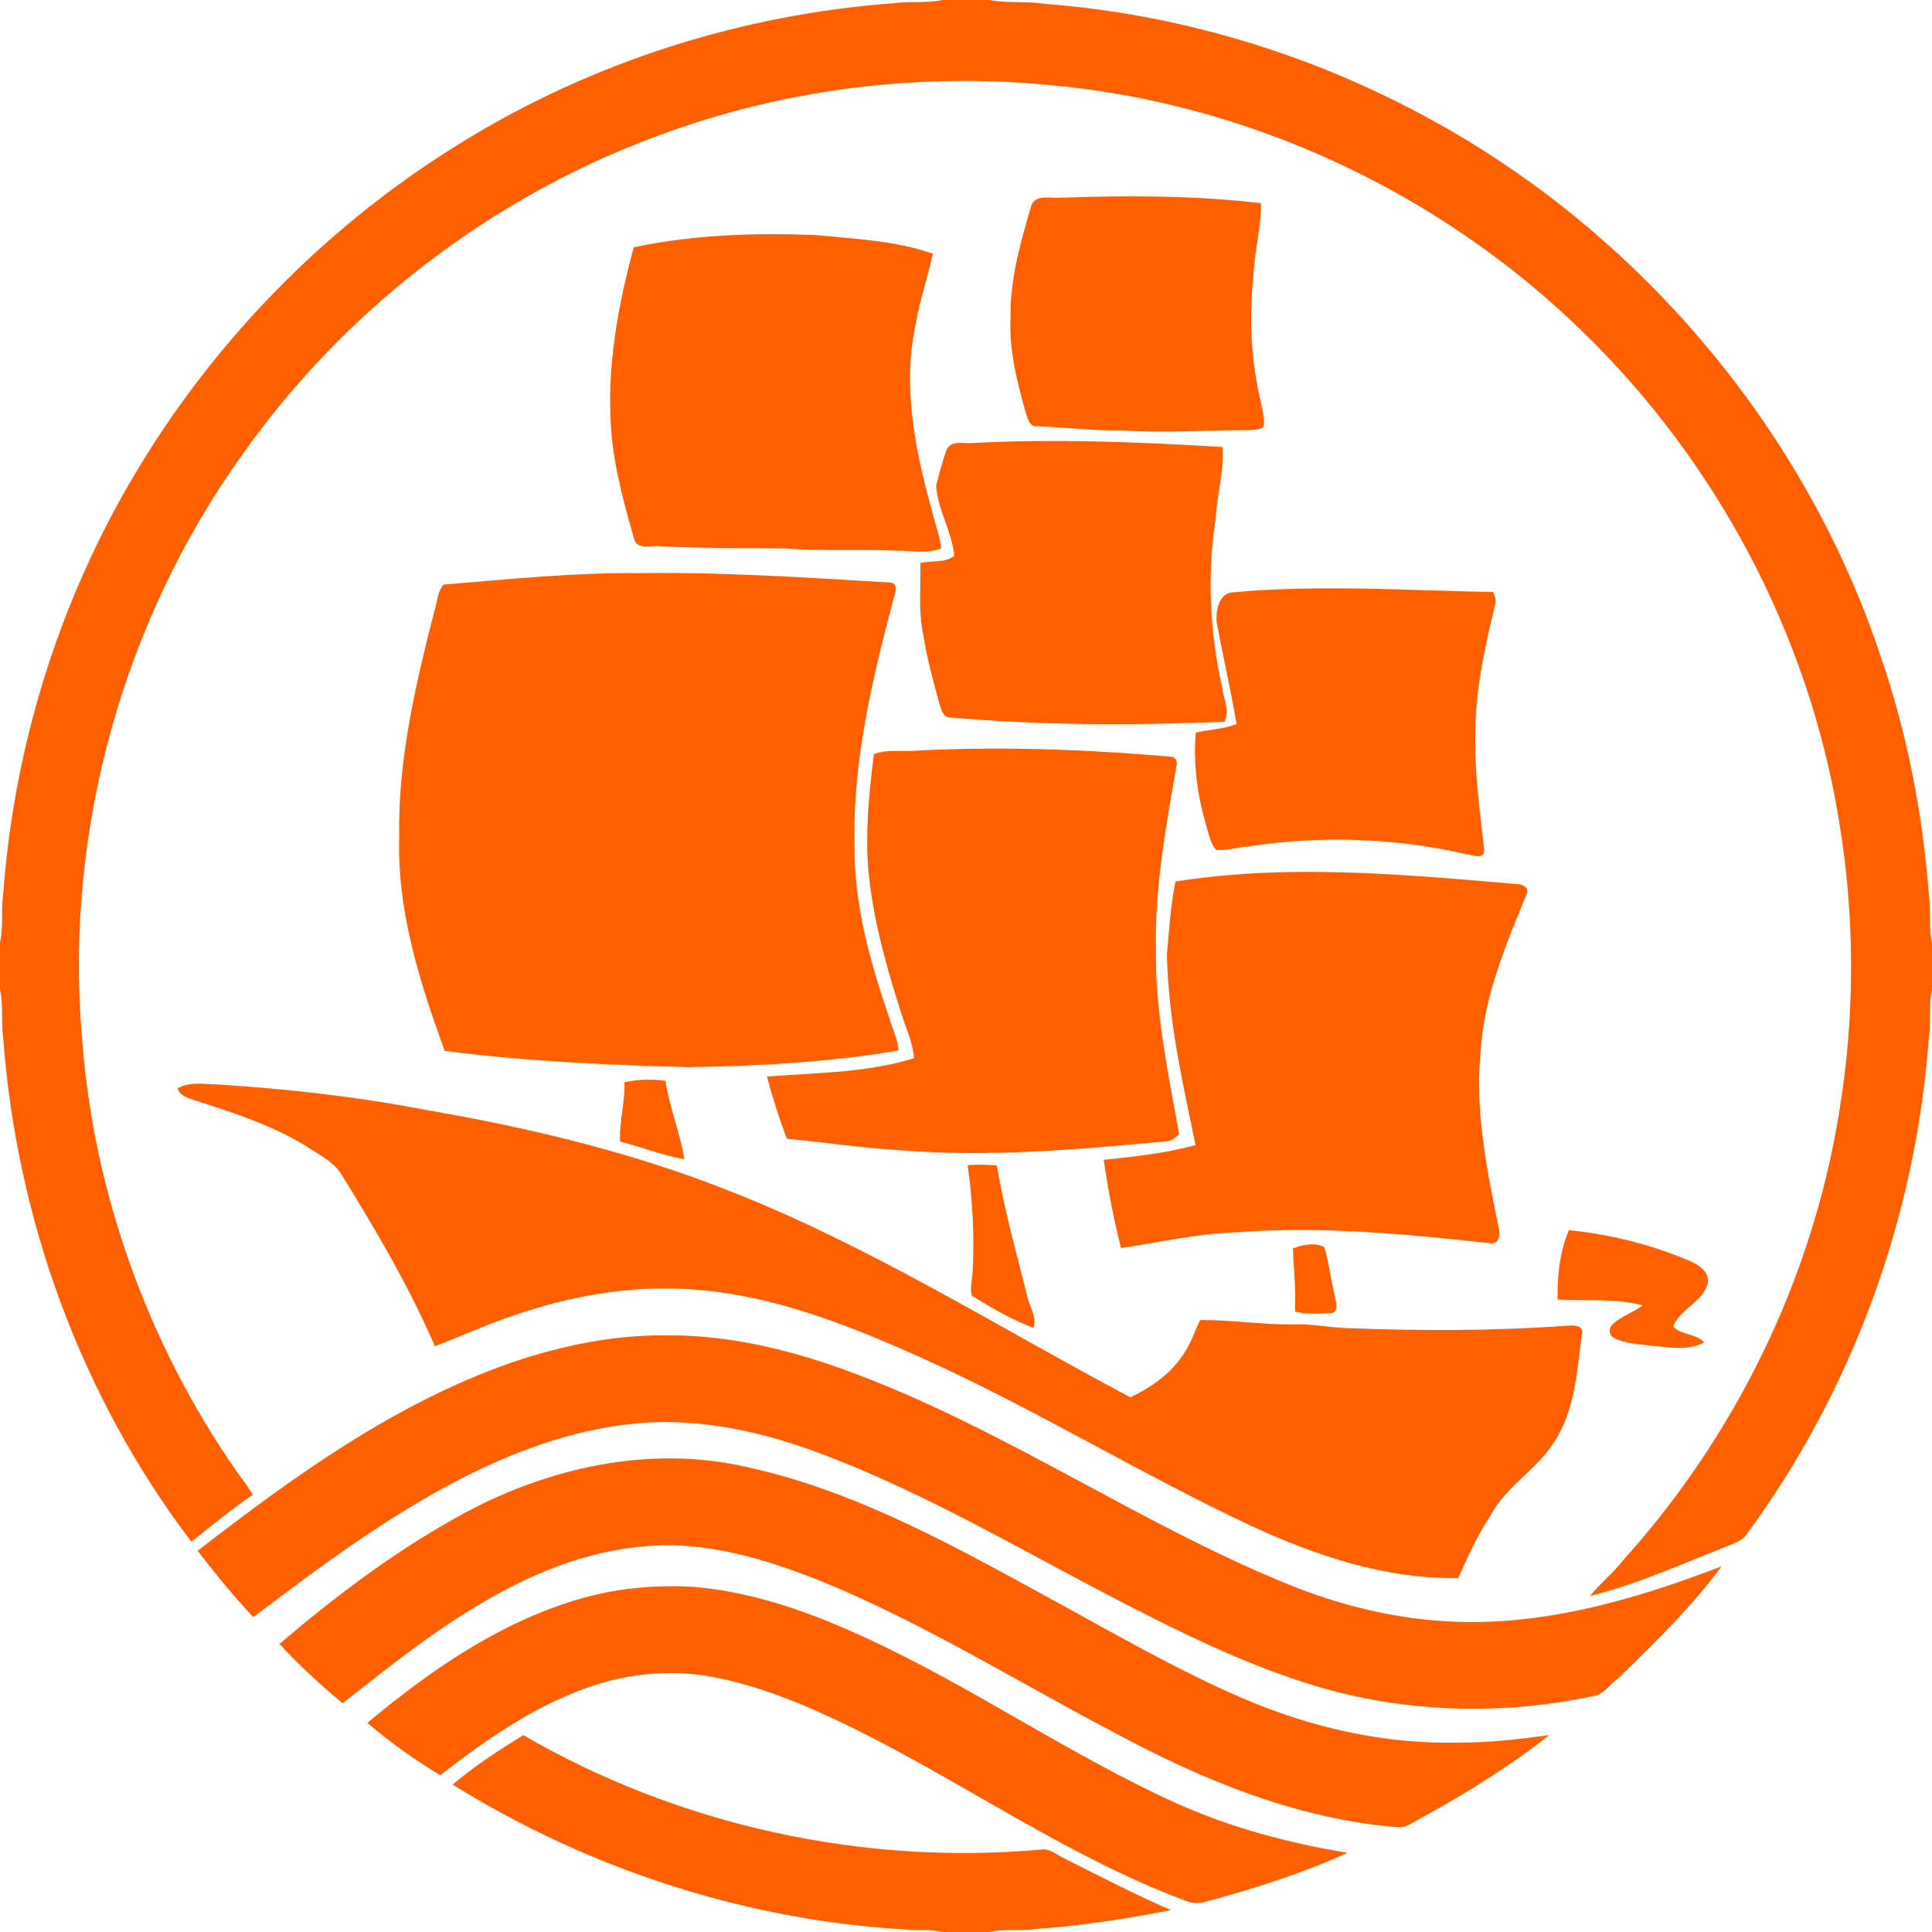 <svg width="50" height="50" viewBox="0 0 50 50" fill="none" xmlns="http://www.w3.org/2000/svg">
<g clip-path="url(#clip0)">
<path d="M24.389 0H25.611C26.069 0.094 26.54 0.021 27.001 0.096C32.383 0.499 37.599 2.732 41.615 6.335C44.815 9.191 47.297 12.869 48.657 16.944C49.355 18.956 49.761 21.063 49.922 23.184C49.978 23.584 49.908 23.993 50 24.389V25.611C49.906 26.038 49.98 26.476 49.913 26.906C49.574 31.512 47.926 36.019 45.182 39.735C45.07 39.868 44.904 39.935 44.747 39.997C43.559 40.461 42.389 40.996 41.149 41.303C41.418 40.972 41.754 40.703 42.017 40.367C44.914 37.154 46.889 33.111 47.589 28.837C48.014 26.305 48.013 23.702 47.581 21.17C46.797 16.422 44.431 11.966 40.988 8.612C37.273 4.974 32.288 2.643 27.101 2.195C23.66 1.871 20.14 2.33 16.907 3.557C12.648 5.152 8.891 8.053 6.269 11.768C3.178 16.082 1.68 21.503 2.116 26.791C2.401 30.823 3.816 34.761 6.122 38.078C6.266 38.278 6.42 38.471 6.543 38.685C5.985 39.053 5.48 39.492 4.95 39.897C2.103 36.15 0.426 31.547 0.083 26.86C0.021 26.445 0.093 26.022 0 25.611V24.389C0.093 23.978 0.021 23.555 0.083 23.14C0.337 19.666 1.324 16.244 2.976 13.177C5.075 9.28 8.223 5.955 12.002 3.652C15.357 1.591 19.216 0.37 23.14 0.083C23.555 0.021 23.978 0.093 24.389 0Z" fill="#FF5F00"/>
<path d="M26.684 5.334C26.794 5.01 27.194 5.141 27.45 5.117C29.177 5.056 30.917 5.057 32.636 5.258C32.639 5.894 32.459 6.516 32.439 7.153C32.318 8.242 32.379 9.352 32.633 10.42C32.669 10.622 32.738 10.829 32.7 11.036C32.61 11.128 32.467 11.12 32.349 11.132C31.248 11.124 30.148 11.219 29.049 11.137C28.313 11.157 27.583 11.054 26.848 11.034C26.651 11.059 26.599 10.839 26.551 10.695C26.321 9.883 26.108 9.051 26.154 8.2C26.134 7.22 26.417 6.267 26.684 5.334Z" fill="#FF5F00"/>
<path d="M16.402 6.4C17.951 6.072 19.547 6.021 21.125 6.084C22.134 6.183 23.178 6.229 24.14 6.564C24.015 7.167 23.805 7.752 23.703 8.361C23.34 9.995 23.688 11.679 24.13 13.261C24.201 13.572 24.326 13.872 24.357 14.192C23.993 14.343 23.584 14.242 23.201 14.252C22.235 14.205 21.265 14.273 20.302 14.192C19.233 14.179 18.166 14.194 17.099 14.138C16.875 14.102 16.479 14.248 16.409 13.941C16.148 13.027 15.892 12.102 15.819 11.15C15.694 9.547 15.982 7.942 16.402 6.4Z" fill="#FF5F00"/>
<path d="M25.199 11.463C27.348 11.354 29.498 11.438 31.643 11.569C31.682 12.186 31.497 12.793 31.463 13.408C31.238 14.86 31.308 16.346 31.626 17.779C31.66 18.075 31.837 18.391 31.687 18.68C29.302 18.776 26.907 18.775 24.529 18.563C24.395 18.51 24.357 18.353 24.316 18.23C24.157 17.64 23.989 17.051 23.898 16.446C23.764 15.829 23.83 15.195 23.819 14.569C24.107 14.502 24.454 14.576 24.697 14.383C24.639 13.763 24.267 13.195 24.227 12.568C24.305 12.258 24.387 11.947 24.495 11.646C24.615 11.371 24.966 11.493 25.199 11.463Z" fill="#FF5F00"/>
<path d="M11.474 15.13C13.162 14.991 14.854 14.816 16.55 14.832C18.715 14.803 20.877 14.948 23.037 15.076C23.273 15.096 23.16 15.37 23.119 15.512C22.577 17.582 22.063 19.696 22.116 21.85C22.091 23.419 22.535 24.945 23.037 26.417C23.113 26.672 23.244 26.916 23.25 27.187C21.453 27.489 19.622 27.592 17.799 27.617C15.698 27.56 13.591 27.467 11.507 27.196C10.862 25.417 10.271 23.565 10.331 21.65C10.296 19.662 10.755 17.712 11.246 15.799C11.316 15.576 11.322 15.317 11.474 15.13Z" fill="#FF5F00"/>
<path d="M31.925 15.329C34.157 15.122 36.4 15.282 38.636 15.321C38.712 15.442 38.718 15.585 38.676 15.72C38.404 16.844 38.161 17.988 38.181 19.15C38.169 20.105 38.31 21.051 38.41 21.997C38.426 22.259 38.099 22.125 37.949 22.106C36.099 21.681 34.175 21.619 32.299 21.907C32.021 21.922 31.744 22.029 31.467 21.992C31.316 21.807 31.279 21.562 31.21 21.34C30.986 20.57 30.876 19.761 30.948 18.96C31.297 18.876 31.665 18.872 32.002 18.738C31.853 17.846 31.643 16.963 31.483 16.072C31.473 15.776 31.55 15.334 31.925 15.329Z" fill="#FF5F00"/>
<path d="M23.654 19.43C25.877 19.308 28.106 19.394 30.322 19.585C30.419 19.6 30.477 19.704 30.451 19.797C30.18 21.368 29.884 22.95 29.916 24.55C29.892 26.17 30.23 27.764 30.515 29.35C30.429 29.44 30.329 29.53 30.198 29.535C27.924 29.747 25.634 29.951 23.349 29.771C22.351 29.718 21.363 29.561 20.367 29.472C20.164 28.946 19.992 28.406 19.849 27.86C21.122 27.764 22.422 27.766 23.655 27.388C23.622 26.969 23.437 26.584 23.311 26.188C22.925 24.965 22.573 23.719 22.466 22.437C22.398 21.461 22.494 20.485 22.616 19.518C22.93 19.389 23.312 19.457 23.654 19.43Z" fill="#FF5F00"/>
<path d="M30.422 22.813C33.352 22.35 36.318 22.629 39.252 22.88C39.385 22.875 39.581 22.961 39.514 23.124C38.974 24.444 38.4 25.792 38.316 27.235C38.169 28.778 38.486 30.311 38.794 31.815C38.84 31.978 38.766 32.225 38.553 32.172C36.38 31.936 34.188 31.725 32.002 31.892C30.994 31.921 30.005 32.152 29.012 32.3C28.822 31.549 28.675 30.783 28.564 30.016C29.363 29.935 30.163 29.845 30.941 29.635C30.602 28.006 30.231 26.368 30.2 24.698C30.256 24.068 30.294 23.435 30.422 22.813Z" fill="#FF5F00"/>
<path d="M16.157 28.01C16.505 27.93 16.869 27.925 17.223 27.971C17.322 28.662 17.601 29.311 17.71 30C17.143 29.898 16.603 29.69 16.048 29.541C16.02 29.026 16.185 28.525 16.157 28.01Z" fill="#FF5F00"/>
<path d="M4.6 28.162C4.93 27.98 5.323 28.064 5.682 28.069C7.456 28.184 9.227 28.38 10.973 28.716C13.675 29.178 16.358 29.818 18.91 30.834C22.53 32.256 25.826 34.346 29.253 36.161C29.848 35.884 30.412 35.467 30.729 34.879C30.863 34.65 30.941 34.395 31.062 34.161C31.842 34.16 32.618 34.275 33.399 34.277C33.86 34.248 34.316 34.342 34.775 34.368C36.699 34.444 38.628 34.449 40.549 34.31C40.694 34.3 40.972 34.277 40.941 34.5C40.813 35.458 40.771 36.489 40.22 37.32C39.767 38.039 38.971 38.466 38.573 39.223C38.236 39.731 37.983 40.285 37.74 40.841C35.855 40.871 34.025 40.256 32.333 39.467C29.576 38.169 26.966 36.579 24.2 35.3C22.067 34.326 19.828 33.4 17.45 33.348C16.089 33.314 14.732 33.562 13.444 33.993C12.697 34.23 11.986 34.562 11.255 34.84C10.585 33.294 9.73 31.837 8.844 30.407C8.673 30.11 8.364 29.944 8.085 29.765C7.153 29.153 6.084 28.807 5.029 28.474C4.866 28.41 4.639 28.363 4.6 28.162Z" fill="#FF5F00"/>
<path d="M25.043 30.154C25.294 30.137 25.547 30.14 25.797 30.161C25.985 31.296 26.302 32.405 26.578 33.521C26.631 33.801 26.845 34.075 26.748 34.366C26.192 34.156 25.66 33.851 25.153 33.532C25.092 33.338 25.16 33.133 25.17 32.935C25.223 32.007 25.172 31.074 25.043 30.154Z" fill="#FF5F00"/>
<path d="M40.602 31.837C41.67 31.944 42.73 32.208 43.72 32.628C43.947 32.73 44.239 32.903 44.2 33.194C44.087 33.7 43.47 33.864 43.303 34.333C43.523 34.559 43.913 34.514 44.103 34.743C43.675 34.97 43.179 34.866 42.721 34.825C42.402 34.783 42.063 34.777 41.772 34.626C41.634 34.566 41.625 34.374 41.73 34.279C41.953 34.06 42.266 33.97 42.513 33.783C41.8 33.59 41.043 33.675 40.312 33.633C40.294 33.029 40.367 32.397 40.602 31.837Z" fill="#FF5F00"/>
<path d="M33.459 32.31C33.711 32.212 34.031 32.147 34.276 32.276C34.396 32.709 34.451 33.158 34.557 33.596C34.586 33.729 34.64 33.967 34.441 33.986C34.133 33.989 33.814 34.029 33.515 33.941C33.539 33.396 33.486 32.853 33.459 32.31Z" fill="#FF5F00"/>
<path d="M13.219 35.269C14.53 34.823 15.91 34.536 17.3 34.559C19.093 34.552 20.849 35.039 22.505 35.695C26.201 37.146 29.505 39.413 33.168 40.933C34.481 41.483 35.873 41.853 37.297 41.95C39.795 42.131 42.245 41.424 44.553 40.537C43.779 41.587 42.84 42.499 41.908 43.407C41.705 43.55 41.559 43.777 41.327 43.875C39.001 44.383 36.55 44.343 34.256 43.694C32.658 43.235 31.142 42.537 29.664 41.787C26.805 40.351 24.065 38.652 21.05 37.549C19.524 36.995 17.883 36.663 16.258 36.86C14.747 37.035 13.3 37.568 11.953 38.256C10.024 39.246 8.28 40.547 6.556 41.85C6.04 41.31 5.572 40.724 5.114 40.135C7.606 38.204 10.217 36.322 13.219 35.269Z" fill="#FF5F00"/>
<path d="M11.786 39.287C13.967 38.055 16.553 37.421 19.043 37.907C22.125 38.515 24.873 40.117 27.6 41.6C29.084 42.419 30.561 43.257 32.117 43.933C33.888 44.701 35.815 45.145 37.75 45.099C38.536 45.103 39.319 45.011 40.096 44.904C39.055 45.725 37.922 46.423 36.76 47.06C36.593 47.147 36.434 47.272 36.242 47.292C33.62 47.1 31.145 46.082 28.852 44.846C26.356 43.538 23.953 42.039 21.343 40.957C19.995 40.417 18.57 39.957 17.101 39.994C15.482 40.035 13.927 40.628 12.545 41.442C11.234 42.197 10.052 43.148 8.867 44.081C8.29 43.604 7.74 43.095 7.232 42.545C8.652 41.334 10.152 40.197 11.786 39.287Z" fill="#FF5F00"/>
<path d="M14.907 41.408C15.905 41.102 16.959 41.006 17.998 41.071C19.54 41.212 21.016 41.742 22.413 42.39C25.169 43.658 27.672 45.411 30.436 46.664C31.847 47.3 33.351 47.7 34.874 47.951C33.697 48.486 32.458 48.875 31.212 49.214C31.018 49.28 30.812 49.255 30.629 49.171C27.444 47.971 24.671 45.937 21.602 44.495C20.543 43.998 19.439 43.565 18.28 43.371C17.088 43.177 15.855 43.376 14.752 43.85C13.524 44.358 12.437 45.135 11.392 45.942C10.73 45.544 10.095 45.09 9.508 44.587C11.113 43.246 12.883 42.018 14.907 41.408Z" fill="#FF5F00"/>
<path d="M11.713 46.184C12.284 45.705 12.909 45.291 13.544 44.906C17.582 47.248 22.357 48.293 27.004 47.861C27.21 47.865 27.372 48.014 27.55 48.099C28.463 48.556 29.369 49.028 30.306 49.434C29.166 49.653 28.018 49.836 26.86 49.917C26.445 49.979 26.022 49.906 25.611 50H24.389C24.162 49.952 23.93 49.94 23.698 49.949C19.467 49.75 15.307 48.42 11.713 46.184Z" fill="#FF5F00"/>
</g>
<defs>
<clipPath id="clip0">
<rect width="50" height="50" fill="white"/>
</clipPath>
</defs>
</svg>

